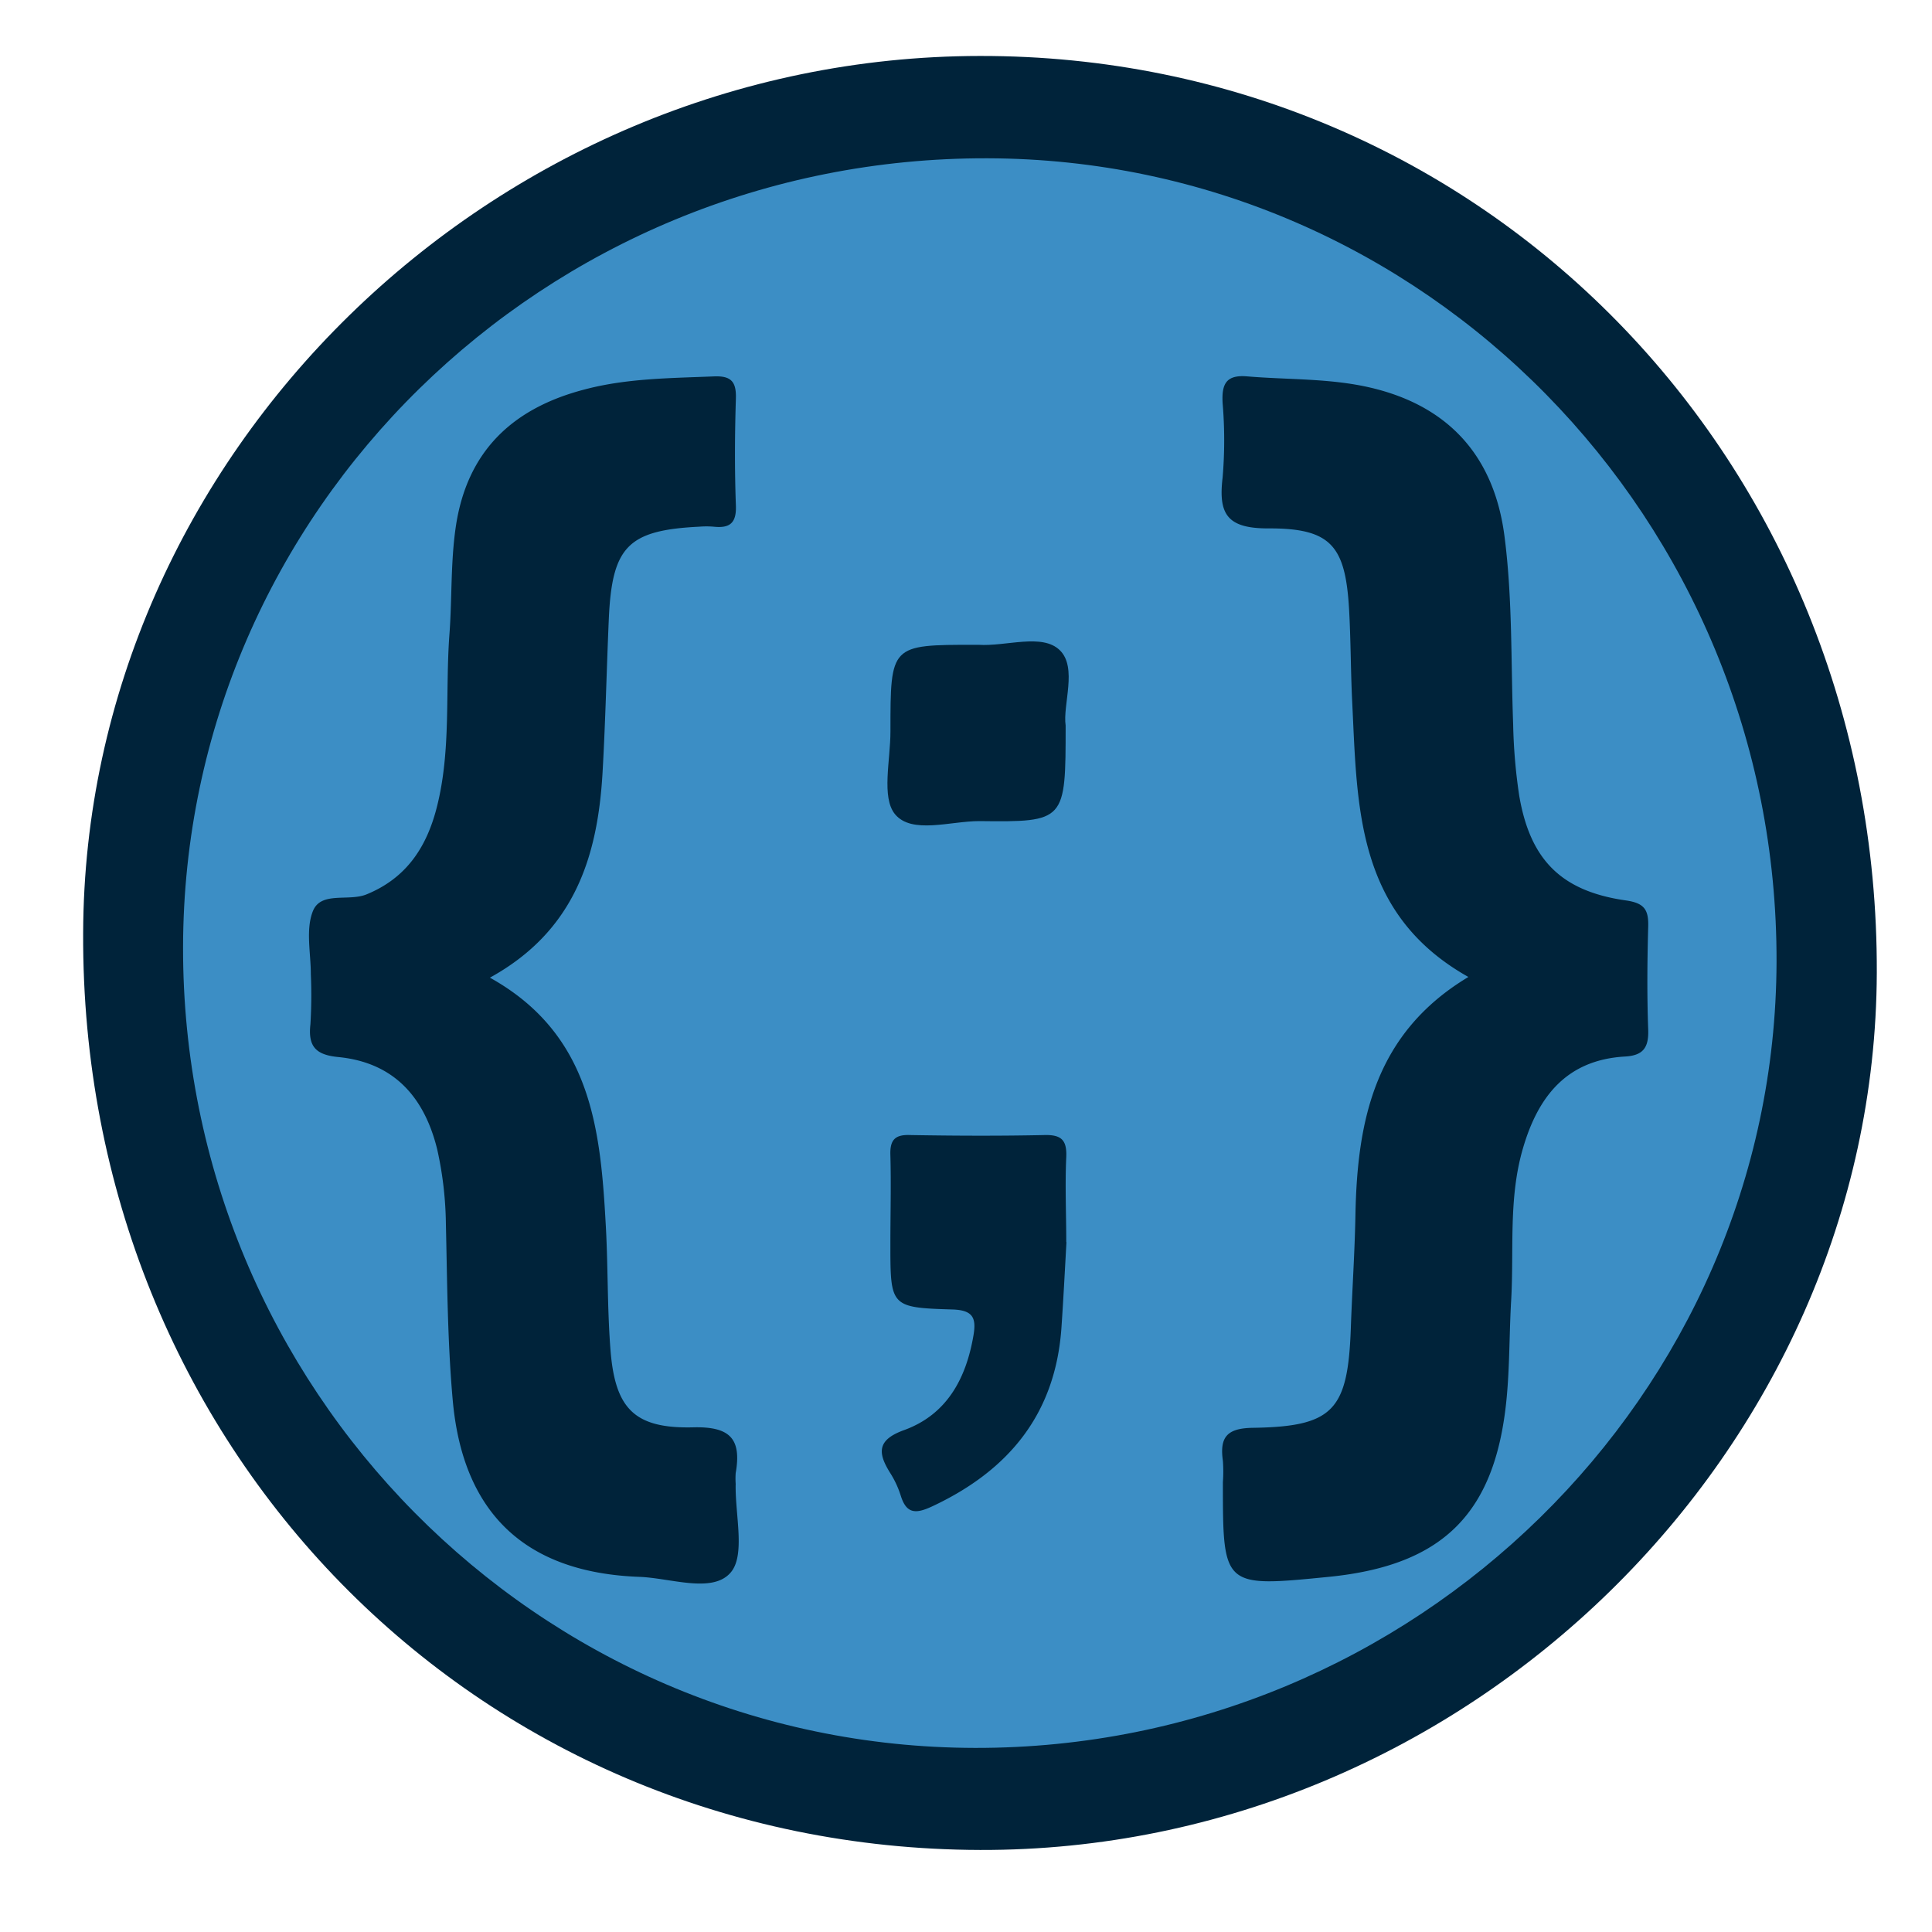 <svg id="Capa_1" data-name="Capa 1" xmlns="http://www.w3.org/2000/svg" viewBox="0 0 280 280"><defs><style>.cls-1{fill:#00233a;}.cls-2{fill:#3c8ec5;}</style></defs><title>Mesa de trabajo 10</title><path class="cls-1" d="M142.05,268.11c-73.26-.21-130.32-58.5-130-132.86C12.26,66,71.29,8.2,142,8.11,214.88,8,272.27,66.66,272,141,271.75,210.3,212.45,268.3,142.05,268.11Z"/><path class="cls-2" d="M141.33,253.32c-63.45-.1-114.92-52.14-114.8-116.07C26.65,74,78.9,22.78,143.09,22.94c63.33.15,114.57,52.34,114.38,116.49C257.28,202.15,205,253.42,141.33,253.32Z"/><path class="cls-1" d="M212.81,141.59c-16.33-9.17-16.09-24.74-16.84-39.88-.22-4.45-.2-8.92-.45-13.38-.53-9.22-2.59-11.8-11.76-11.75-5.94,0-7.2-2.1-6.57-7.37a63.84,63.84,0,0,0,0-10.8c-.15-2.76.5-4.13,3.59-3.86,5.94.5,11.94.26,17.8,1.62,11.4,2.65,18,10,19.47,21.62,1.17,9.06.91,18.16,1.25,27.25a79.31,79.31,0,0,0,.87,10.23c1.57,9.32,6.08,13.88,15.42,15.22,2.71.38,3.35,1.33,3.28,3.81-.14,5-.18,10,0,14.93.09,2.6-.73,3.74-3.36,3.89-8.4.48-12.59,5.72-14.8,13.33-2.11,7.23-1.28,14.65-1.7,22-.27,4.62-.21,9.27-.63,13.88-1.53,16.9-9.12,24.54-25.82,26.2-15.33,1.52-15.33,1.52-15.33-13.73a21.22,21.22,0,0,0,0-3.09c-.48-3.4.56-4.72,4.31-4.78,11.69-.17,13.8-2.52,14.23-14.39.19-5.49.57-11,.67-16.46C196.7,162.34,199.27,149.71,212.81,141.59Z"/><path class="cls-1" d="M71,141.69c14.56,8.1,16,21.67,16.77,35.46.37,6.17.22,12.37.71,18.53.67,8.48,3.47,11.39,12,11.18,5.39-.13,7,1.71,6.14,6.65a11.41,11.41,0,0,0,0,1.55c-.11,4.43,1.47,10.4-.77,12.89-2.65,3-8.66.75-13.18.58-16.42-.6-25.56-9.11-27.05-25.53-.77-8.54-.8-17.15-1-25.73a52,52,0,0,0-1.26-10.71C61.5,159,57.09,154,49.07,153.2c-3.29-.31-4.45-1.51-4.08-4.77a69.27,69.27,0,0,0,.06-7.21c0-3.09-.77-6.51.3-9.18,1.17-2.91,5.15-1.35,7.77-2.42,5.81-2.37,8.73-6.89,10.19-12.64,2.1-8.25,1.2-16.74,1.83-25.11.38-5.13.16-10.28.9-15.41,1.6-11.12,8.31-17.3,18.62-20,6.14-1.64,12.49-1.65,18.81-1.91,2.48-.1,3.26.75,3.18,3.22-.16,5.14-.19,10.31,0,15.45.11,2.62-.9,3.36-3.24,3.11a12.82,12.82,0,0,0-2.05,0C91,76.84,88.69,79.2,88.23,89.77c-.32,7.37-.48,14.76-.9,22.13C86.64,124.05,83.32,134.91,71,141.69Z"/><path class="cls-1" d="M154.56,180c-.23,4.11-.44,8.21-.72,12.31-.84,12.59-7.63,20.8-18.73,26-2.32,1.08-3.73,1.17-4.57-1.56a13.92,13.92,0,0,0-1.51-3.25c-1.85-2.94-1.94-4.82,2-6.24,6.2-2.25,9-7.48,10.06-13.77.42-2.49-.09-3.62-3.05-3.71-9-.27-9-.42-9-9.52,0-4.28.12-8.57,0-12.85-.08-2.27.72-3,2.91-2.91,6.47.11,12.94.14,19.41,0,2.45-.06,3.28.71,3.17,3.2-.19,4.1,0,8.22,0,12.33Z"/><path class="cls-1" d="M154.44,105.15c0,13.89,0,14-12.52,13.85-4.2,0-9.78,1.94-12.21-1-2-2.44-.65-7.86-.66-12,0-12.55,0-12.55,12.22-12.55.17,0,.34,0,.51,0,4.05.27,9.27-1.72,11.83.8S154,102.15,154.44,105.15Z"/></svg>